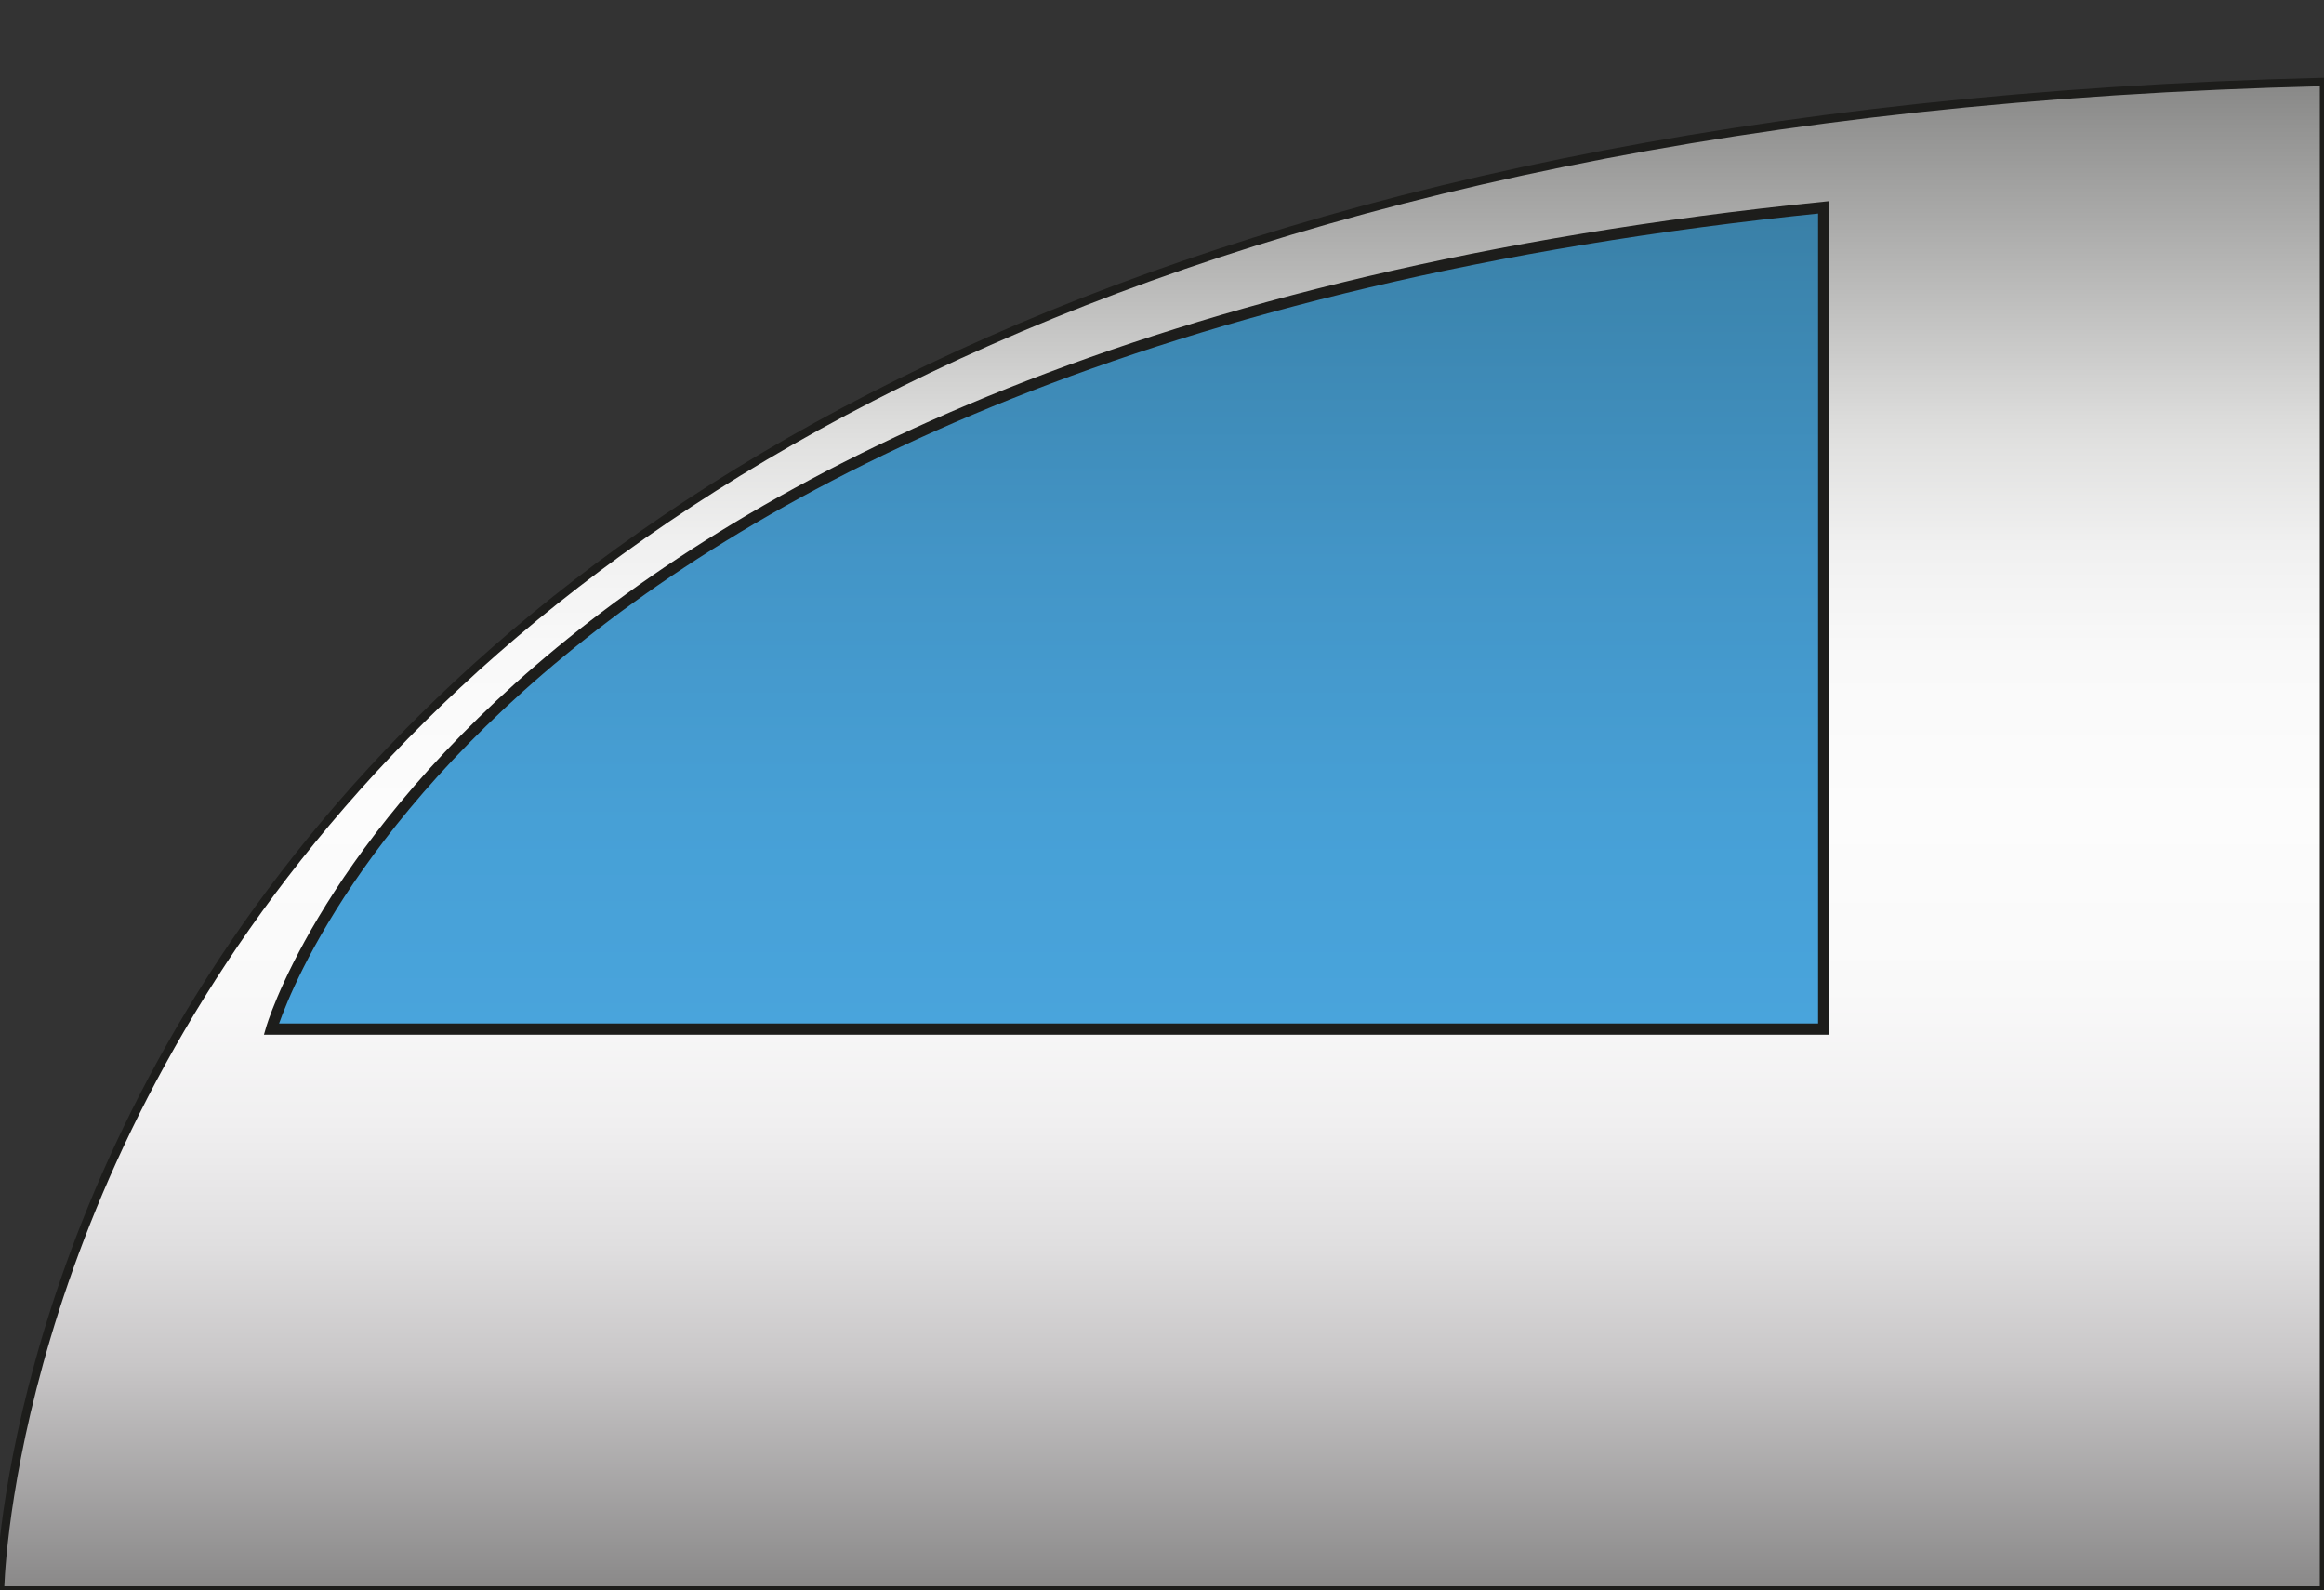 <?xml version="1.0" encoding="utf-8"?>
<!-- Generator: Adobe Illustrator 28.3.0, SVG Export Plug-In . SVG Version: 6.00 Build 0)  -->
<svg version="1.1" id="Calque_1" xmlns="http://www.w3.org/2000/svg" xmlns:xlink="http://www.w3.org/1999/xlink" x="0px" y="0px"
	 viewBox="0 0 830.87 568.48" style="enable-background:new 0 0 830.87 568.48;" xml:space="preserve">
<rect x="0" y="0" width="830.87" height="568.48" fill="#333333" stroke="none"/>
<style type="text/css">
	.st0{fill:url(#SVGID_1_);stroke:#1D1D1B;stroke-width:3;stroke-miterlimit:10;}
	.st1{fill:url(#SVGID_00000032623640844644727470000016341300743216765619_);stroke:#1D1D1B;stroke-width:4;stroke-miterlimit:10;}
</style>
<g>
	<linearGradient id="SVGID_1_" gradientUnits="userSpaceOnUse" x1="415.436" y1="568.48" x2="415.436" y2="29.3">
		<stop  offset="1.598337e-08" style="stop-color:#898888"/>
		<stop  offset="0.152" style="stop-color:#C9C7C8"/>
		<stop  offset="0.156" style="stop-color:#CAC8C9"/>
		<stop  offset="0.23" style="stop-color:#E0DFE0"/>
		<stop  offset="0.309" style="stop-color:#F0EFF0"/>
		<stop  offset="0.398" style="stop-color:#F9F9F9"/>
		<stop  offset="0.514" style="stop-color:#FCFCFC"/>
		<stop  offset="0.619" style="stop-color:#F9F9F9"/>
		<stop  offset="0.694" style="stop-color:#F0F0F0"/>
		<stop  offset="0.759" style="stop-color:#E1E1E0"/>
		<stop  offset="0.778" style="stop-color:#DBDBDA"/>
		<stop  offset="1" style="stop-color:#888887"/>
	</linearGradient>
	<path class="st0" d="M830.87,568.48H0c0,0,7.15-519.29,830.87-539.18V568.48z"/>
	
		<linearGradient id="SVGID_00000045599740588009750690000006339503936200957317_" gradientUnits="userSpaceOnUse" x1="374.511" y1="367.832" x2="374.511" y2="74.109">
		<stop  offset="2.770450e-07" style="stop-color:#49A4DC"/>
		<stop  offset="0.25" style="stop-color:#47A0D6"/>
		<stop  offset="0.568" style="stop-color:#4395C7"/>
		<stop  offset="0.921" style="stop-color:#3B84AD"/>
		<stop  offset="1" style="stop-color:#397FA6"/>
	</linearGradient>
	
		<path style="fill:url(#SVGID_00000045599740588009750690000006339503936200957317_);stroke:#1D1D1B;stroke-width:4;stroke-miterlimit:10;" d="
		M652,367.83H97.02c0,0,70.47-244.7,554.98-293.72V367.83z"/>
</g>
</svg>
